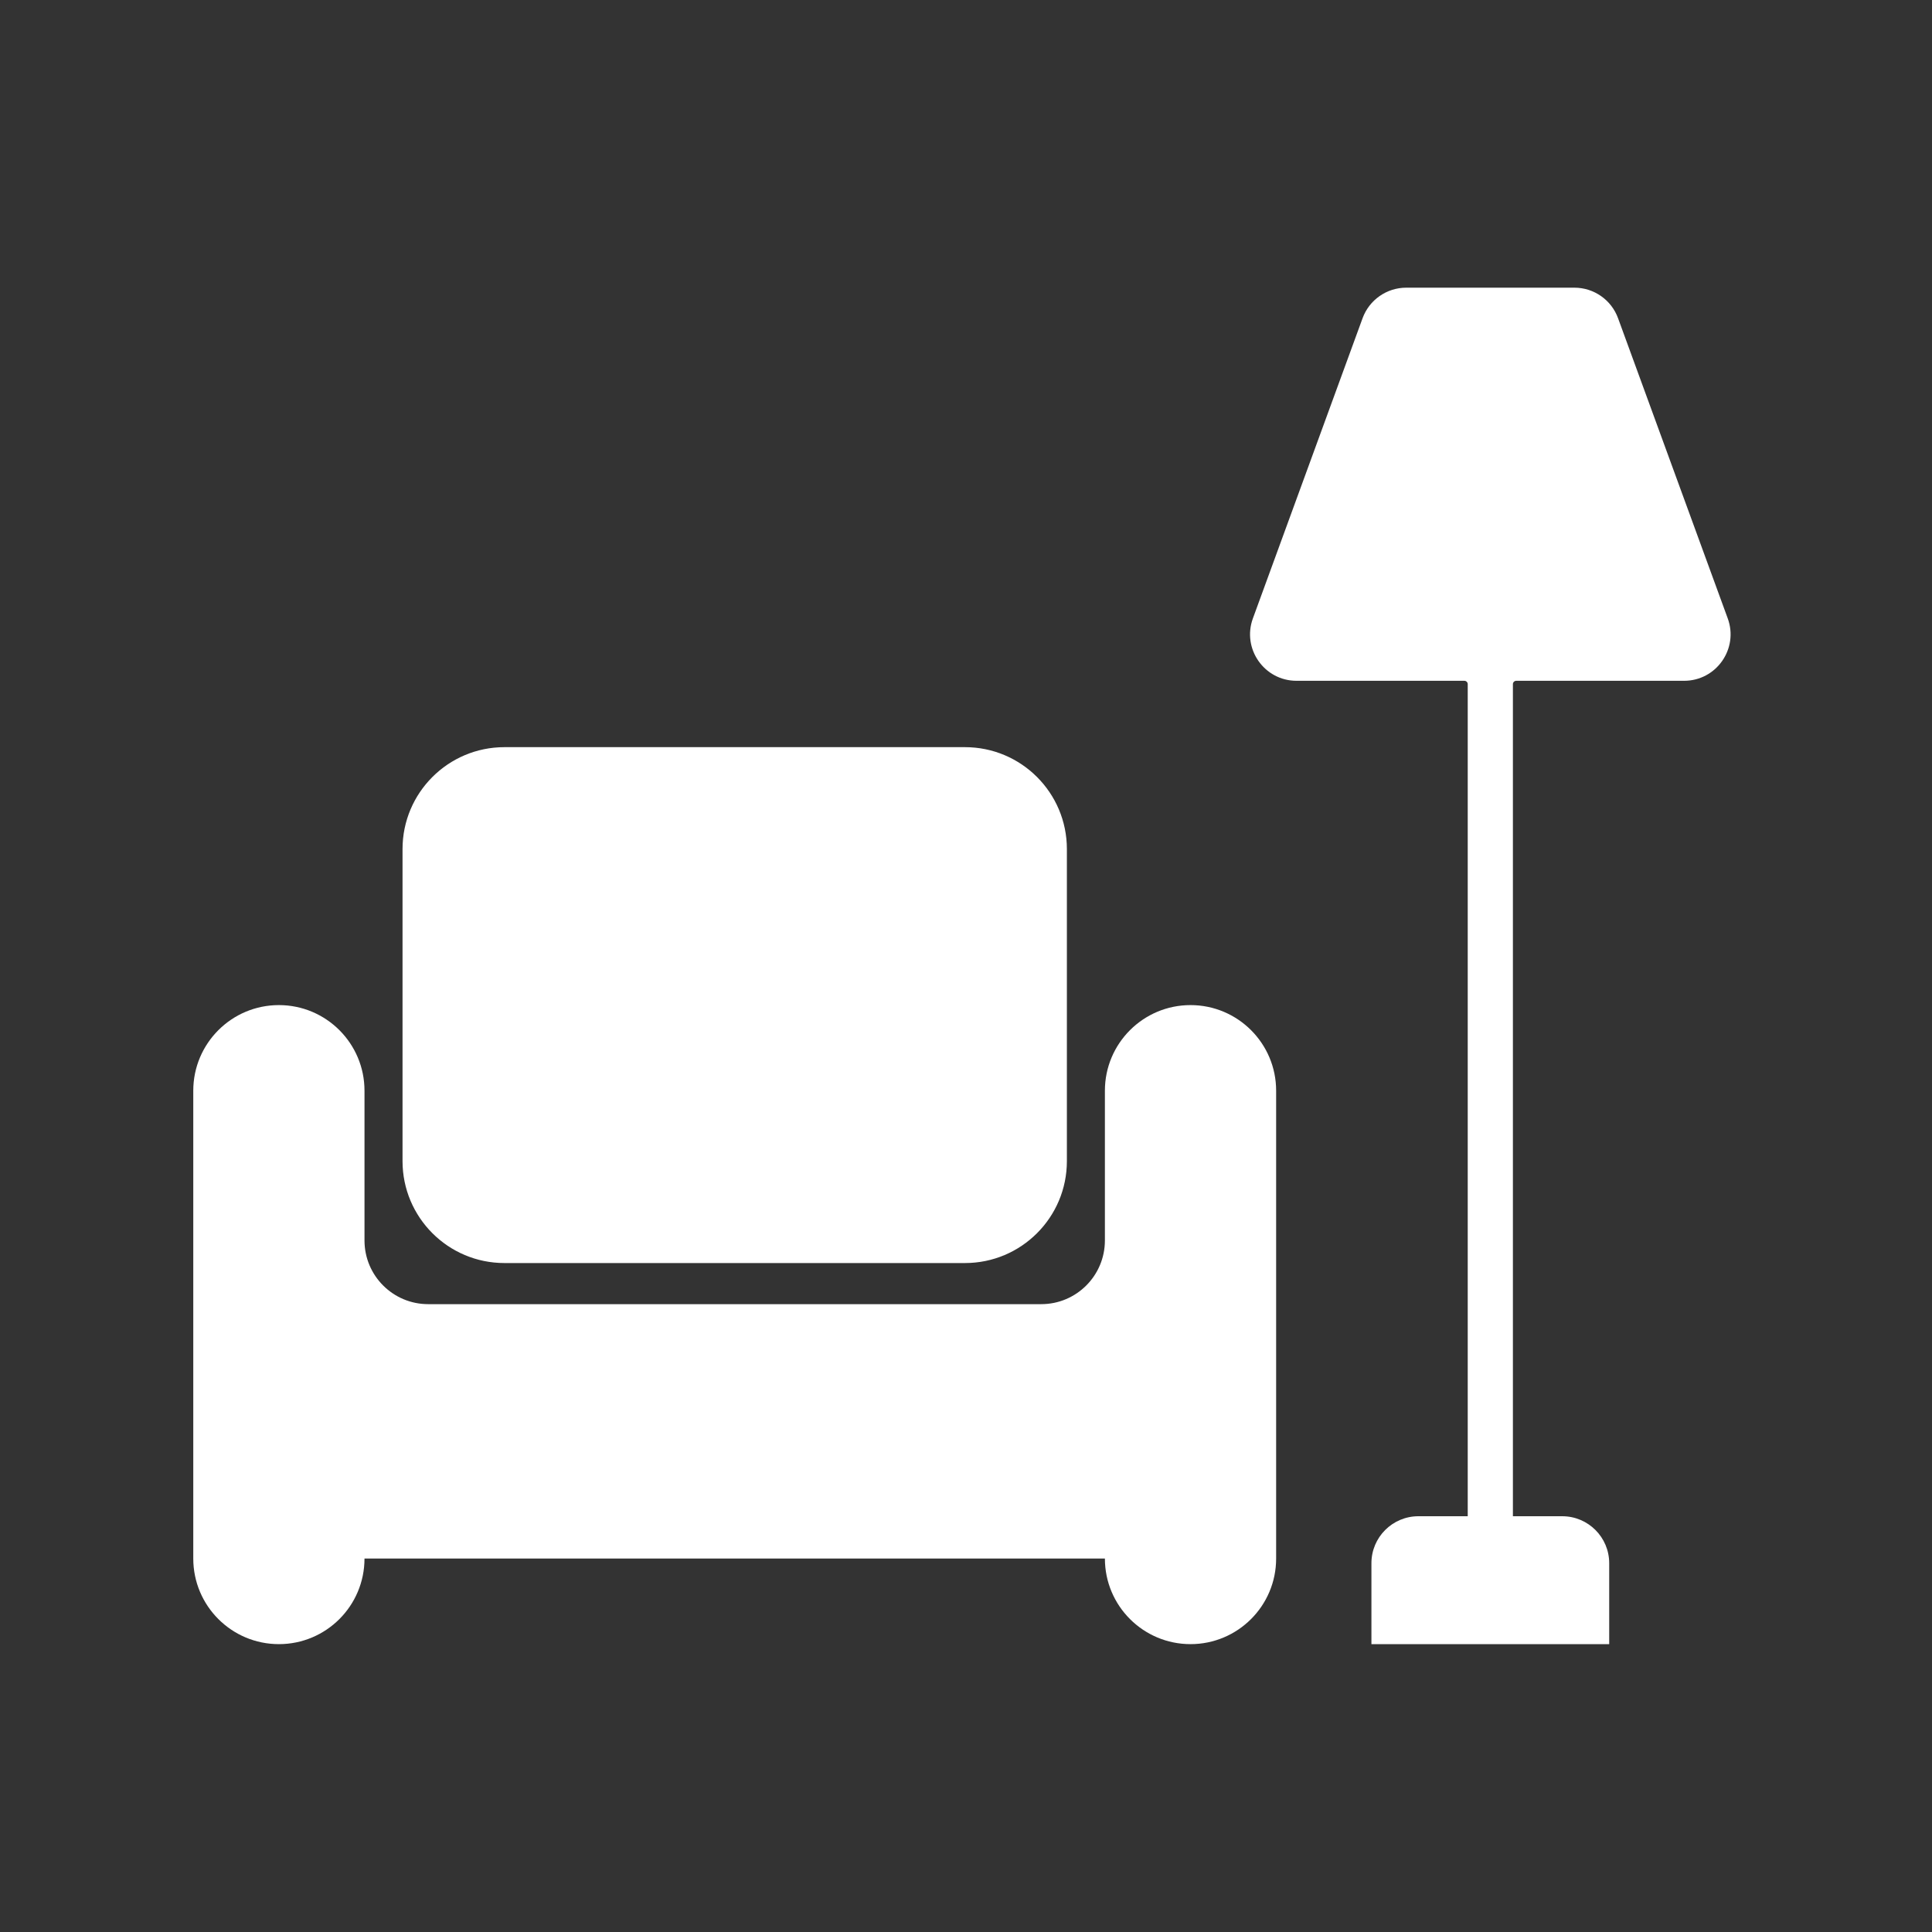 <svg xmlns="http://www.w3.org/2000/svg" xmlns:xlink="http://www.w3.org/1999/xlink" width="1080" zoomAndPan="magnify" viewBox="0 0 810 810" height="1080" preserveAspectRatio="xMidYMid meet" version="1.0"><rect x="0" y="0" width="810" height="810" fill="#333333" stroke="none"/><defs><clipPath id="9f5d252496"><path d="M 81 120.457 L 726 120.457 L 726 689.707 L 81 689.707 Z M 81 120.457 " clip-rule="nonzero"/></clipPath></defs><g clip-path="url(#9f5d252496)"><path fill="#ffffff" d="M 724.363 259.266 L 678.371 133.402 C 675.574 125.727 668.266 120.613 660.082 120.613 L 589.559 120.613 C 581.383 120.613 574.078 125.727 571.27 133.402 L 525.281 259.266 C 520.641 271.977 530.047 285.426 543.57 285.426 L 613.949 285.426 C 614.723 285.426 615.352 286.055 615.352 286.828 L 615.352 635.688 L 594.68 635.688 C 583.805 635.688 574.977 644.504 574.977 655.379 L 574.977 689.312 L 674.664 689.312 L 674.664 655.379 C 674.664 644.504 665.844 635.688 654.969 635.688 L 634.293 635.688 L 634.293 286.828 C 634.293 286.055 634.918 285.426 635.695 285.426 L 706.07 285.426 C 719.594 285.426 729 271.977 724.363 259.266 Z M 499.133 421.391 C 479.305 421.391 463.234 437.461 463.234 457.289 L 463.234 520.07 C 463.234 534.816 451.281 546.773 436.543 546.773 L 179.516 546.773 C 164.773 546.773 152.816 534.816 152.816 520.07 L 152.816 457.289 C 152.816 437.461 136.746 421.391 116.926 421.391 C 97.102 421.391 81.031 437.461 81.031 457.289 L 81.031 653.422 C 81.031 673.242 97.102 689.312 116.926 689.312 C 136.746 689.312 152.816 673.242 152.816 653.422 L 463.234 653.422 C 463.234 673.242 479.305 689.312 499.133 689.312 C 518.957 689.312 535.027 673.242 535.027 653.422 L 535.027 457.289 C 535.027 437.461 518.957 421.391 499.133 421.391 Z M 404.559 529.539 L 211.496 529.539 C 187.895 529.539 168.762 510.402 168.762 486.797 L 168.762 355.988 C 168.762 332.383 187.895 313.25 211.496 313.25 L 404.559 313.25 C 428.164 313.25 447.297 332.383 447.297 355.988 L 447.297 486.797 C 447.297 510.402 428.164 529.539 404.559 529.539 " fill-opacity="1" fill-rule="evenodd"/></g></svg>